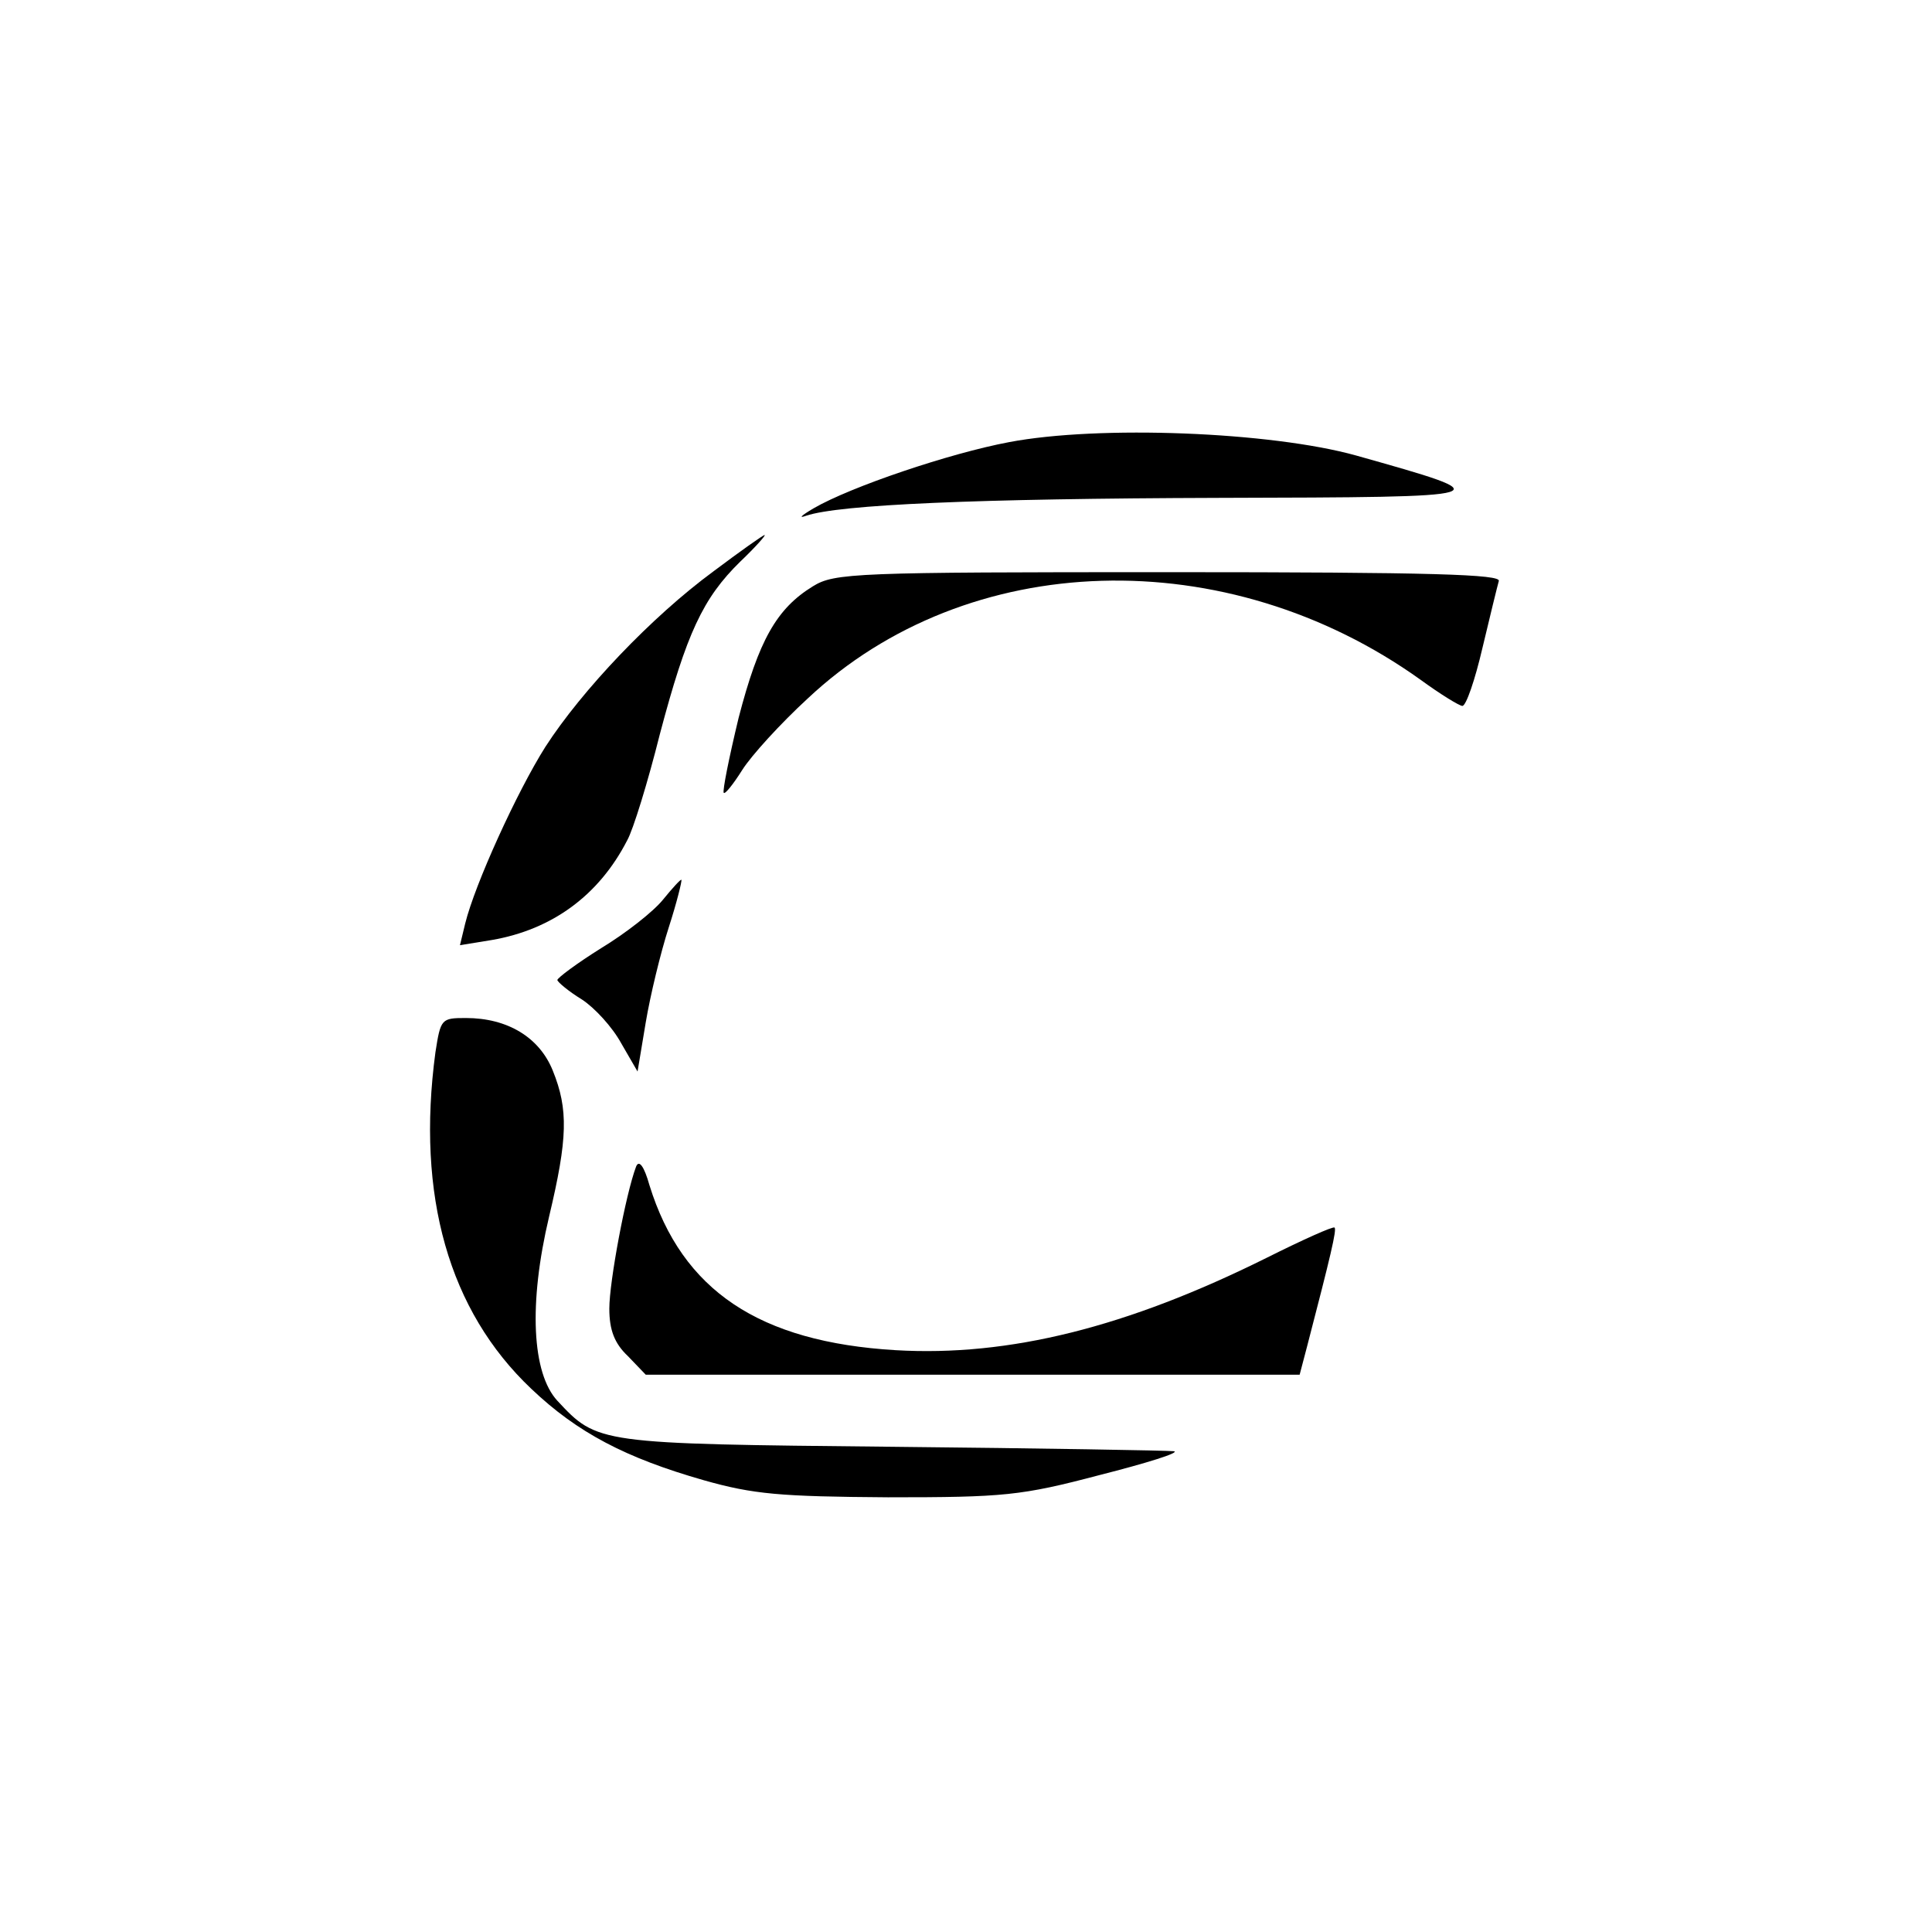 <?xml version="1.0" standalone="no"?>
<!DOCTYPE svg PUBLIC "-//W3C//DTD SVG 20010904//EN"
 "http://www.w3.org/TR/2001/REC-SVG-20010904/DTD/svg10.dtd">
<svg version="1.0" xmlns="http://www.w3.org/2000/svg"
 width="260pt" height="260pt" viewBox="0 0 260 260"
 preserveAspectRatio="xMidYMid meet">
<g transform="translate(0,260) scale(0.1,-0.1)"
fill="#000000" stroke="none">
<path d="M1358 2005 c-80 -15 -213 -60 -263 -89 -17 -10 -21 -14 -10 -10 45
15 228 23 555 24 383 1 384 1 185 57 -115 32 -346 41 -467 18z"/>
<path d="M960 1831 c-83 -61 -177 -160 -226 -236 -38 -60 -95 -185 -108 -238
l-7 -29 43 7 c81 14 144 60 182 134 8 14 28 79 44 143 36 136 58 183 108 232
21 20 35 36 33 36 -2 0 -33 -22 -69 -49z"/>
<path d="M1094 1811 c-49 -30 -73 -73 -100 -177 -13 -54 -22 -99 -20 -101 2
-2 13 12 25 31 12 19 51 62 88 96 215 202 564 212 825 25 26 -19 52 -35 56
-35 5 0 17 35 27 78 10 42 20 83 22 90 4 9 -89 12 -443 12 -423 0 -451 -1
-480 -19z"/>
<path d="M892 1389 c-13 -16 -50 -45 -83 -65 -32 -20 -59 -40 -59 -43 1 -3 15
-15 33 -26 17 -11 41 -37 53 -59 l22 -38 11 66 c6 36 20 94 31 128 11 34 18
63 17 64 -1 1 -12 -11 -25 -27z"/>
<path d="M586 1184 c-26 -193 18 -348 129 -453 62 -59 127 -93 232 -123 67
-19 103 -22 248 -23 156 0 179 2 285 30 63 16 108 30 100 32 -8 1 -179 4 -380
6 -396 4 -396 4 -450 62 -34 37 -39 130 -11 248 25 105 26 144 5 196 -18 45
-61 71 -117 71 -33 0 -34 -1 -41 -46z"/>
<path d="M856 1030 c-14 -37 -36 -155 -36 -191 0 -29 7 -47 25 -64 l24 -25
440 0 440 0 10 38 c32 123 40 157 37 160 -2 2 -44 -17 -92 -41 -187 -93 -346
-133 -499 -124 -183 11 -287 80 -331 222 -7 25 -14 35 -18 25z"/>
</g>
</svg>

